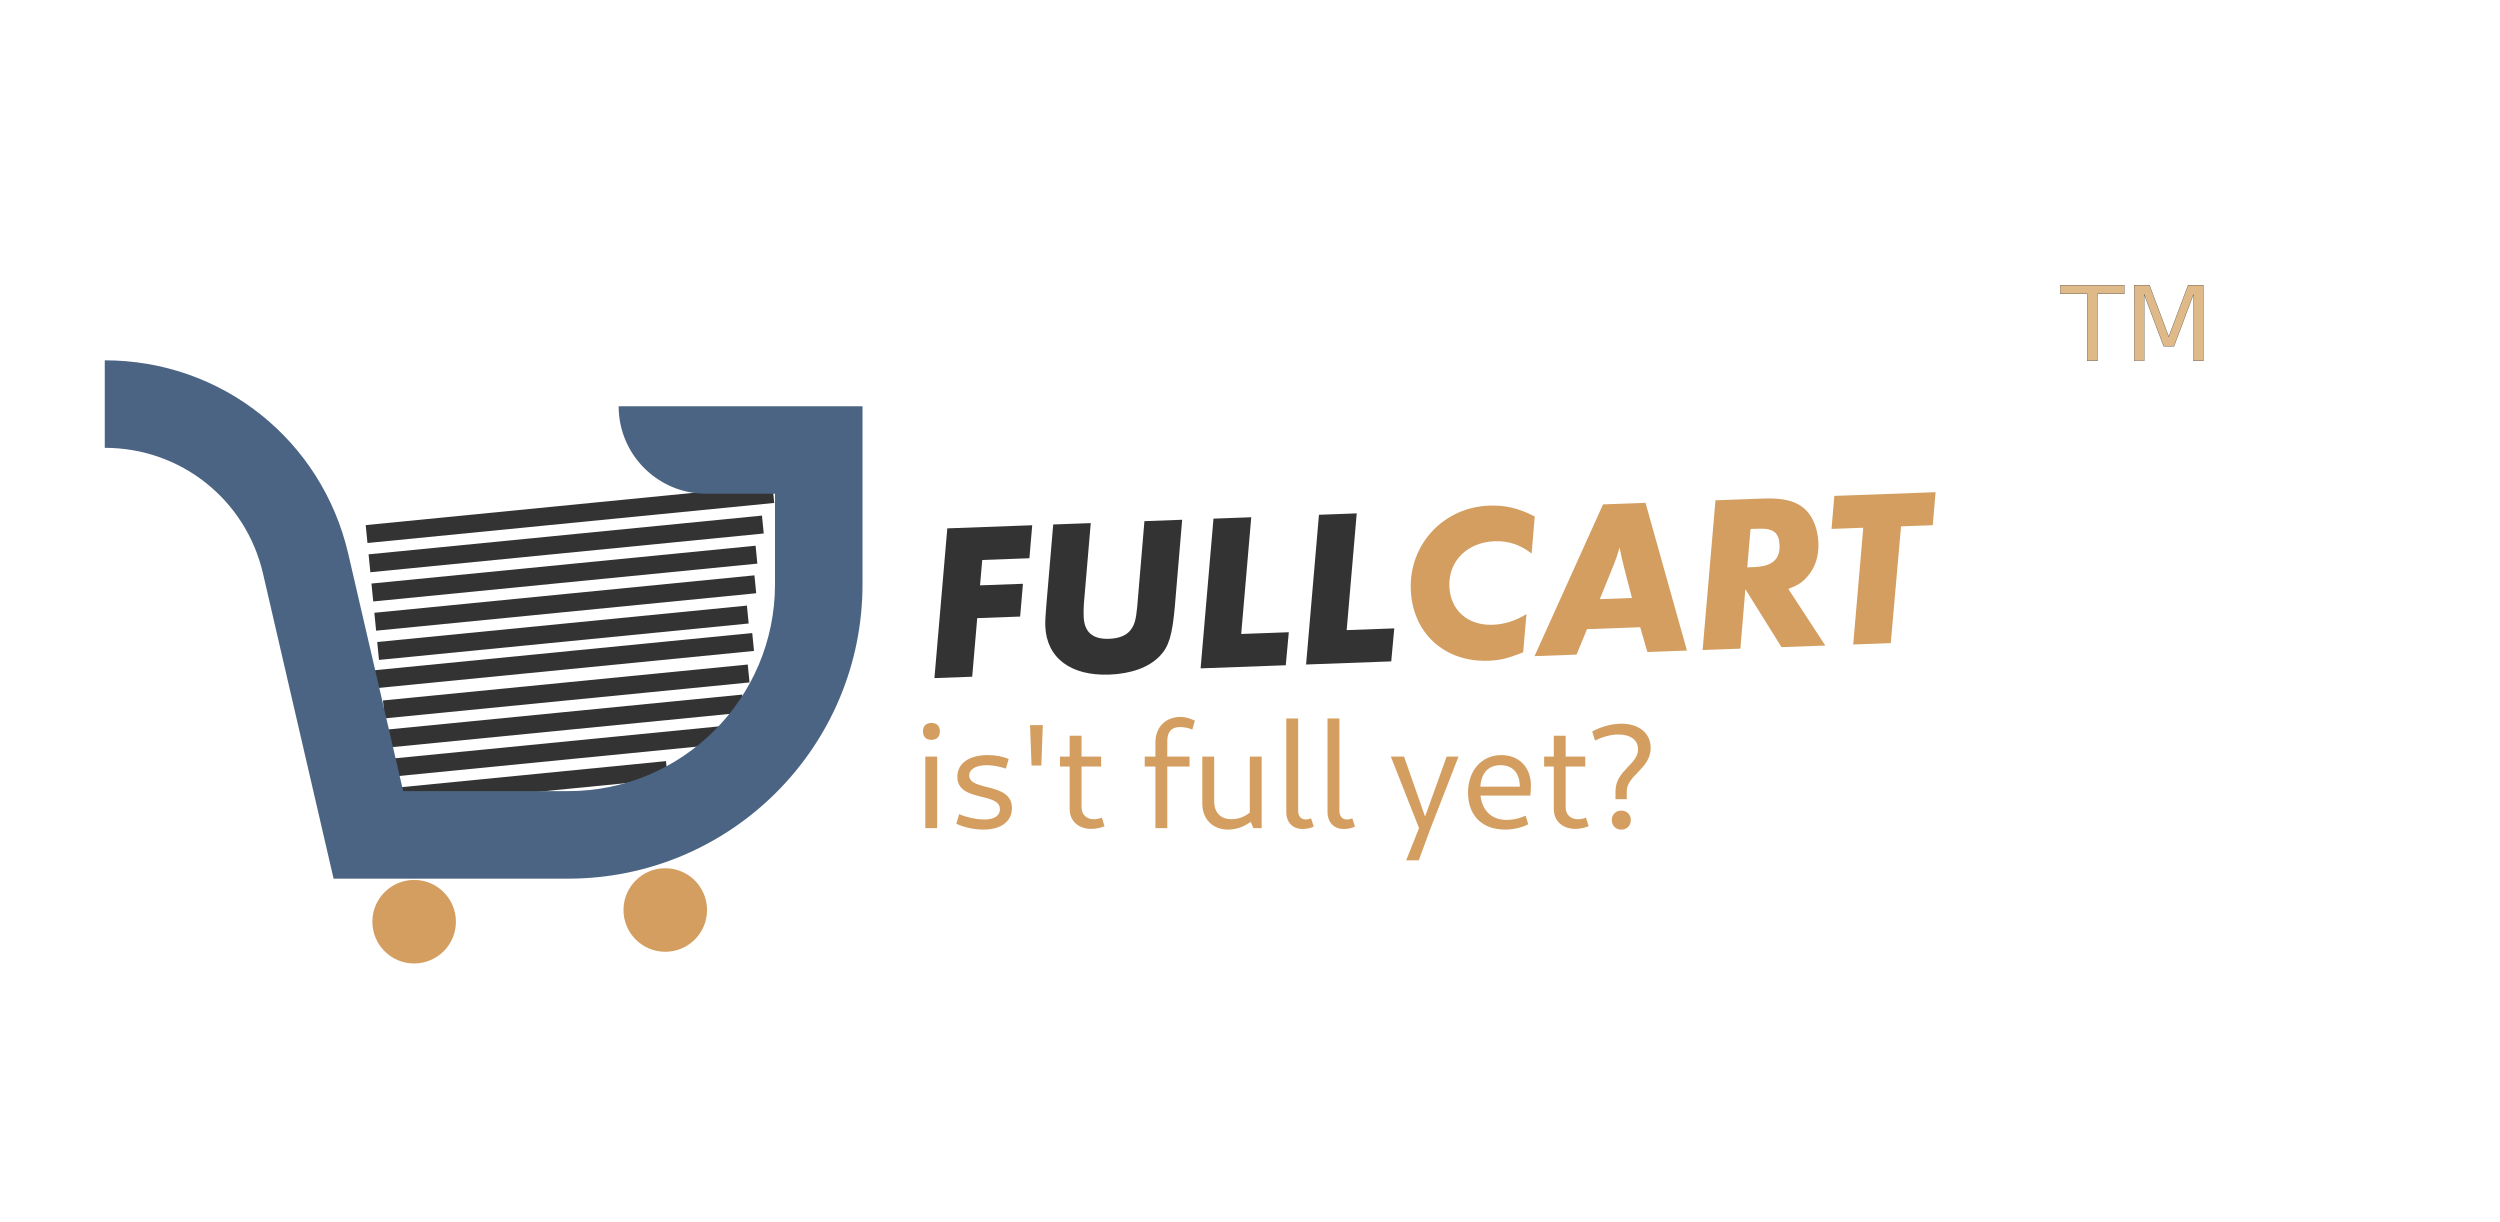<?xml version="1.0" encoding="UTF-8" standalone="no"?>
<!-- Created with Inkscape (http://www.inkscape.org/) -->

<svg
   width="90mm"
   height="44mm"
   viewBox="0 0 90 44"
   version="1.1"
   id="svg5"
   inkscape:version="1.1.1 (3bf5ae0d25, 2021-09-20)"
   sodipodi:docname="logo-light.svg"
   xmlns:inkscape="http://www.inkscape.org/namespaces/inkscape"
   xmlns:sodipodi="http://sodipodi.sourceforge.net/DTD/sodipodi-0.dtd"
   xmlns="http://www.w3.org/2000/svg"
   xmlns:svg="http://www.w3.org/2000/svg">
  <sodipodi:namedview
     id="namedview7"
     pagecolor="#ffffff"
     bordercolor="#666666"
     borderopacity="1.0"
     inkscape:pageshadow="2"
     inkscape:pageopacity="0.0"
     inkscape:pagecheckerboard="0"
     inkscape:document-units="mm"
     showgrid="false"
     width="90mm"
     inkscape:zoom="0.90509672"
     inkscape:cx="140.3165"
     inkscape:cy="50.270871"
     inkscape:window-width="1366"
     inkscape:window-height="720"
     inkscape:window-x="0"
     inkscape:window-y="23"
     inkscape:window-maximized="1"
     inkscape:current-layer="text2492"
     showguides="true"
     inkscape:guide-bbox="true" />
  <defs
     id="defs2" />
  <g
     inkscape:label="Layer 1"
     inkscape:groupmode="layer"
     id="layer1">
    <g
       aria-label="Redux "
       id="text2492"
       style="font-size:17.668px;line-height:1.25;stroke-width:0.442"
       transform="matrix(0.922,0,0,0.922,2.081,1.853)">
      <g
         aria-label="TM"
         id="text2195"
         style="font-size:3.928px;fill:#e0b989;fill-opacity:1;stroke:#000000;stroke-width:0.009;stroke-opacity:1"
         transform="matrix(1.031,0,0,1.031,-13.49,1.746)">
        <path
           d="m 88.924,7.158 h 2.423 V 7.484 H 90.331 V 10.021 H 89.941 V 7.484 h -1.017 z"
           style="-inkscape-font-specification:sans-serif;fill:#e0b989;fill-opacity:1;stroke:#000000;stroke-opacity:1"
           id="path853" />
        <path
           d="m 91.721,7.158 h 0.577 L 93.029,9.106 93.764,7.158 h 0.577 V 10.021 H 93.964 V 7.507 l -0.738,1.964 h -0.389 l -0.738,-1.964 v 2.515 h -0.376 z"
           style="-inkscape-font-specification:sans-serif;fill:#e0b989;fill-opacity:1;stroke:#000000;stroke-opacity:1"
           id="path855" />
      </g>
      <g
         aria-label="is't full yet?"
         id="text1106"
         style="font-size:5.793px;fill:#d39e5f;stroke-width:0.064">
        <path
           d="m 33.872,30.325 h 0.463 v -2.792 h -0.463 z m 0.238,-3.447 c 0.209,0 0.33,-0.122 0.33,-0.33 0,-0.209 -0.122,-0.33 -0.33,-0.33 -0.209,0 -0.33,0.122 -0.33,0.33 0,0.209 0.122,0.33 0.33,0.33 z"
           style="font-family:Cantarell;-inkscape-font-specification:Cantarell"
           id="path958" />
        <path
           d="m 36.143,30.382 c 0.689,0 1.112,-0.324 1.112,-0.84 0,-1.025 -1.668,-0.643 -1.668,-1.274 0,-0.243 0.261,-0.4 0.678,-0.4 0.238,0 0.516,0.052 0.753,0.133 l 0.11,-0.377 c -0.238,-0.098 -0.521,-0.151 -0.817,-0.151 -0.724,0 -1.188,0.319 -1.188,0.846 0,1.002 1.663,0.585 1.663,1.269 0,0.255 -0.226,0.4 -0.608,0.4 -0.295,0 -0.689,-0.081 -0.985,-0.209 l -0.11,0.377 c 0.319,0.145 0.707,0.226 1.06,0.226 z"
           style="font-family:Cantarell;-inkscape-font-specification:Cantarell"
           id="path960" />
        <path
           d="m 38.02,27.88 h 0.382 l 0.058,-1.576 h -0.498 z"
           style="font-family:Cantarell;-inkscape-font-specification:Cantarell"
           id="path962" />
        <path
           d="m 40.354,30.354 c 0.191,0 0.382,-0.046 0.516,-0.104 l -0.104,-0.336 c -0.087,0.041 -0.214,0.064 -0.313,0.064 -0.29,0 -0.481,-0.185 -0.481,-0.463 v -2.798 h -0.463 v 2.862 c 0,0.463 0.336,0.776 0.846,0.776 z m -1.222,-2.433 h 1.605 v -0.388 h -1.605 z"
           style="font-family:Cantarell;-inkscape-font-specification:Cantarell"
           id="path964" />
        <path
           d="m 42.857,30.325 h 0.463 v -3.401 c 0,-0.359 0.168,-0.545 0.487,-0.545 0.151,0 0.348,0.029 0.492,0.098 l 0.098,-0.348 c -0.18,-0.087 -0.359,-0.145 -0.556,-0.145 -0.591,0 -0.985,0.4 -0.985,0.996 z m -0.417,-2.404 h 1.749 v -0.388 h -1.749 z"
           style="font-family:Cantarell;-inkscape-font-specification:Cantarell"
           id="path966" />
        <path
           d="m 45.696,30.382 c 0.394,0 0.794,-0.174 1.078,-0.481 L 46.663,29.606 c -0.22,0.238 -0.527,0.371 -0.828,0.371 -0.434,0 -0.684,-0.255 -0.684,-0.707 v -1.738 h -0.463 v 1.831 c 0,0.62 0.411,1.02 1.008,1.02 z m 0.985,-0.058 h 0.324 v -2.792 h -0.463 v 2.468 z"
           style="font-family:Cantarell;-inkscape-font-specification:Cantarell"
           id="path968" />
        <path
           d="m 48.598,30.359 c 0.151,0 0.33,-0.035 0.44,-0.093 l -0.104,-0.324 c -0.07,0.029 -0.133,0.046 -0.203,0.046 -0.197,0 -0.301,-0.133 -0.301,-0.348 V 26.043 h -0.463 v 3.655 c 0,0.4 0.249,0.66 0.631,0.66 z"
           style="font-family:Cantarell;-inkscape-font-specification:Cantarell"
           id="path970" />
        <path
           d="m 50.208,30.359 c 0.151,0 0.33,-0.035 0.44,-0.093 l -0.104,-0.324 c -0.07,0.029 -0.133,0.046 -0.203,0.046 -0.197,0 -0.301,-0.133 -0.301,-0.348 V 26.043 h -0.463 v 3.655 c 0,0.4 0.249,0.66 0.631,0.66 z"
           style="font-family:Cantarell;-inkscape-font-specification:Cantarell"
           id="path972" />
        <path
           d="m 52.647,31.582 h 0.492 l 0.463,-1.257 1.089,-2.792 h -0.463 l -0.904,2.514 h 0.122 l -0.881,-2.514 h -0.516 l 1.101,2.792 z"
           style="font-family:Cantarell;-inkscape-font-specification:Cantarell"
           id="path974" />
        <path
           d="m 56.5,30.382 c 0.319,0 0.666,-0.075 0.915,-0.209 l -0.104,-0.336 c -0.214,0.104 -0.487,0.168 -0.73,0.168 -0.655,0 -1.043,-0.434 -1.043,-1.159 0,-0.631 0.284,-0.979 0.794,-0.979 0.475,0 0.753,0.307 0.753,0.84 h -1.628 v 0.348 h 2.039 c 0.012,-0.087 0.023,-0.29 0.023,-0.4 0,-0.701 -0.463,-1.182 -1.153,-1.182 -0.776,0 -1.303,0.608 -1.303,1.466 0,0.892 0.55,1.442 1.437,1.442 z"
           style="font-family:Cantarell;-inkscape-font-specification:Cantarell"
           id="path976" />
        <path
           d="m 59.257,30.354 c 0.191,0 0.382,-0.046 0.516,-0.104 l -0.104,-0.336 c -0.087,0.041 -0.214,0.064 -0.313,0.064 -0.29,0 -0.481,-0.185 -0.481,-0.463 v -2.798 h -0.463 v 2.862 c 0,0.463 0.336,0.776 0.846,0.776 z m -1.222,-2.433 h 1.605 v -0.388 h -1.605 z"
           style="font-family:Cantarell;-inkscape-font-specification:Cantarell"
           id="path978" />
        <path
           d="m 60.821,29.195 h 0.44 v -0.307 c 0,-0.631 0.933,-0.875 0.933,-1.697 0,-0.568 -0.452,-0.944 -1.135,-0.944 -0.382,0 -0.805,0.116 -1.147,0.307 l 0.11,0.353 c 0.313,-0.156 0.626,-0.238 0.915,-0.238 0.481,0 0.765,0.226 0.765,0.574 0,0.608 -0.881,0.817 -0.881,1.645 z m 0.226,1.188 c 0.22,0 0.371,-0.156 0.371,-0.371 0,-0.214 -0.151,-0.371 -0.371,-0.371 -0.22,0 -0.371,0.156 -0.371,0.371 0,0.214 0.151,0.371 0.371,0.371 z"
           style="font-family:Cantarell;-inkscape-font-specification:Cantarell"
           id="path980" />
      </g>
      <g
         aria-label="FULLCART"
         transform="rotate(-2.095)"
         id="text8882"
         style="font-size:8.732px;fill:#d39e5f;stroke-width:0.096">
        <path
           d="m 34.027,19.878 -0.716,5.824 h 1.476 l 0.279,-2.279 h 1.677 l 0.157,-1.275 h -1.677 l 0.122,-0.987 h 1.843 l 0.157,-1.284 z"
           style="fill:#333333"
           id="path941" />
        <path
           d="m 41.729,19.878 -0.402,3.318 c -0.07,0.524 -0.131,0.725 -0.314,0.934 -0.175,0.192 -0.463,0.288 -0.83,0.288 -0.646,0 -0.961,-0.297 -0.961,-0.908 0,-0.148 0.009,-0.314 0.026,-0.489 l 0.384,-3.144 h -1.467 l -0.384,3.144 c -0.044,0.358 -0.07,0.629 -0.07,0.803 0,1.249 0.917,1.991 2.428,1.991 0.856,0 1.554,-0.227 1.991,-0.646 0.375,-0.358 0.524,-0.803 0.664,-1.921 l 0.41,-3.371 z"
           style="fill:#333333"
           id="path943" />
        <path
           d="m 44.427,19.878 -0.716,5.824 h 3.327 l 0.166,-1.284 H 45.344 L 45.903,19.878 Z"
           style="fill:#333333"
           id="path945" />
        <path
           d="m 48.548,19.878 -0.716,5.824 h 3.327 l 0.166,-1.284 h -1.86 l 0.559,-4.541 z"
           style="fill:#333333"
           id="path947" />
        <path
           d="m 55.203,19.764 c -1.781,0 -3.179,1.388 -3.179,3.161 0,1.694 1.205,2.89 2.925,2.89 0.445,0 0.734,-0.052 1.371,-0.279 l 0.183,-1.485 c -0.454,0.253 -0.882,0.367 -1.336,0.367 -0.969,0 -1.633,-0.629 -1.633,-1.563 0,-0.987 0.76,-1.694 1.834,-1.694 0.533,0 0.995,0.175 1.423,0.533 l 0.175,-1.441 c -0.62,-0.349 -1.135,-0.489 -1.764,-0.489 z"
           style="font-family:'Futura PT Bold Italic';-inkscape-font-specification:'Futura PT Bold Italic, '"
           id="path949" />
        <path
           d="m 60.922,24.724 0.245,0.978 h 1.546 l -1.406,-5.824 h -1.659 l -2.89,5.824 h 1.642 l 0.445,-0.978 z m -0.952,-2.454 c 0.087,-0.201 0.166,-0.384 0.262,-0.69 0.009,0.096 0.026,0.166 0.035,0.21 0.026,0.175 0.035,0.227 0.131,0.672 l 0.245,1.109 h -1.257 z"
           style="font-family:'Futura PT Bold Italic';-inkscape-font-specification:'Futura PT Bold Italic, '"
           id="path951" />
        <path
           d="m 67.524,22.978 c 0.314,-0.332 0.472,-0.768 0.472,-1.292 0,-0.524 -0.166,-1.004 -0.445,-1.301 -0.332,-0.349 -0.821,-0.506 -1.615,-0.506 h -1.895 l -0.716,5.824 h 1.476 l 0.279,-2.314 1.327,2.314 h 1.712 l -1.362,-2.262 c 0.402,-0.14 0.559,-0.236 0.768,-0.463 z m -1.877,-1.93 c 0.62,0 0.83,0.175 0.83,0.681 0,0.55 -0.323,0.812 -1.03,0.812 h -0.262 l 0.183,-1.493 z"
           style="font-family:'Futura PT Bold Italic';-inkscape-font-specification:'Futura PT Bold Italic, '"
           id="path953" />
        <path
           d="m 72.484,21.161 0.157,-1.284 h -3.956 l -0.157,1.284 h 1.24 l -0.559,4.541 h 1.467 l 0.568,-4.541 z"
           style="font-family:'Futura PT Bold Italic';-inkscape-font-specification:'Futura PT Bold Italic, '"
           id="path955" />
      </g>
      <g
         id="g384"
         transform="matrix(0.201,0,0,-0.201,-59.462,57.145)"
         style="fill:#d39e5f;fill-opacity:1">
        <g
           id="g386"
           style="fill:#d39e5f;fill-opacity:1">
          <g
             id="g392"
             style="fill:#d39e5f;fill-opacity:1">
            <g
               id="g394"
               style="fill:#d39e5f;fill-opacity:1">
              <path
                 d="m 356.935,115.255 c 0,-4.482 3.634,-8.115 8.116,-8.115 v 0 c 4.481,0 8.115,3.633 8.115,8.115 v 0 c 0,4.481 -3.634,8.115 -8.115,8.115 v 0 c -4.482,0 -8.116,-3.634 -8.116,-8.115"
                 style="fill:#d39e5f;fill-opacity:1;stroke:none"
                 id="path402" />
            </g>
          </g>
        </g>
      </g>
      <g
         id="g404"
         transform="matrix(0.201,0,0,-0.201,-55.64,56.688)"
         style="fill:#d39e5f;fill-opacity:1">
        <g
           id="g406"
           style="fill:#d39e5f;fill-opacity:1">
          <g
             id="g412"
             style="fill:#d39e5f;fill-opacity:1">
            <g
               id="g414"
               style="fill:#d39e5f;fill-opacity:1">
              <path
                 d="m 386.703,115.255 c 0,-4.482 3.634,-8.115 8.115,-8.115 v 0 c 4.483,0 8.116,3.633 8.116,8.115 v 0 c 0,4.481 -3.633,8.115 -8.116,8.115 v 0 c -4.481,0 -8.115,-3.634 -8.115,-8.115"
                 style="fill:#d39e5f;fill-opacity:1;stroke:none"
                 id="path422" />
            </g>
          </g>
        </g>
      </g>
      <g
         id="g444"
         transform="matrix(0.322,0,0,-0.322,-101.895,72.978)"
         style="fill:#4b6483;fill-opacity:1">
        <g
           id="g446"
           style="fill:#4b6483;fill-opacity:1">
          <g
             id="g452"
             style="fill:#4b6483;fill-opacity:1">
            <g
               id="g454"
               style="fill:#4b6483;fill-opacity:1">
              <path
                 id="rect32135"
                 style="fill:#333333;stroke-width:0.65"
                 transform="matrix(0.995,0.098,0.098,-0.995,0,0)"
                 d="m 368.73,-133.741 h 49.569 v 2.182 h -49.569 z" />
              <path
                 id="rect32217"
                 style="fill:#333333;stroke-width:0.64"
                 transform="matrix(0.995,0.098,0.098,-0.995,0,0)"
                 d="m 368.73,-130.179 h 47.943 v 2.182 h -47.943 z" />
              <path
                 id="rect32219"
                 style="fill:#333333;stroke-width:0.632"
                 transform="matrix(0.995,0.098,0.098,-0.995,0,0)"
                 d="m 368.73,-126.618 h 46.814 v 2.182 h -46.814 z" />
              <path
                 id="rect32221"
                 style="fill:#333333;stroke-width:0.629"
                 transform="matrix(0.995,0.098,0.098,-0.995,0,0)"
                 d="m 368.73,-123.056 h 46.322 v 2.182 h -46.322 z" />
              <path
                 id="rect32223"
                 style="fill:#333333;stroke-width:0.62"
                 transform="matrix(0.995,0.098,0.098,-0.995,0,0)"
                 d="m 368.73,-119.494 h 45.053 v 2.182 h -45.053 z" />
              <path
                 id="rect32225"
                 style="fill:#333333;stroke-width:0.657"
                 transform="matrix(0.995,0.098,0.098,-0.995,0,0)"
                 d="m 363.491,-116.119 h 50.611 v 2.182 h -50.611 z" />
              <path
                 id="rect32227"
                 style="fill:#333333;stroke-width:0.616"
                 transform="matrix(0.995,0.098,0.098,-0.995,0,0)"
                 d="m 368.73,-112.371 h 44.456 v 2.182 h -44.456 z" />
              <path
                 id="rect32229"
                 style="fill:#333333;stroke-width:0.609"
                 transform="matrix(0.995,0.098,0.098,-0.995,0,0)"
                 d="m 368.73,-108.809 h 43.422 v 2.182 h -43.422 z" />
              <path
                 id="rect32231"
                 style="fill:#333333;stroke-width:0.589"
                 transform="matrix(0.995,0.098,0.098,-0.995,0,0)"
                 d="m 368.73,-105.247 h 40.619 v 2.182 h -40.619 z" />
              <path
                 id="rect32233"
                 style="fill:#333333;stroke-width:0.534"
                 transform="matrix(0.995,0.098,0.098,-0.995,0,0)"
                 d="m 368.73,-101.685 h 33.441 v 2.182 h -33.441 z" />
              <path
                 d="m 322.138,178.578 c 9.219,0 17.111,-6.274 19.191,-15.256 v 0 l 8.557,-36.985 h 28.439 c 19.716,0 35.698,15.982 35.698,35.698 v 0 21.585 h -29.572 c 0,-5.861 4.751,-10.612 10.613,-10.612 v 0 h 8.347 v -10.973 c 0,-13.854 -11.232,-25.086 -25.084,-25.086 v 0 h -20.004 l -6.656,28.767 c -3.199,13.82 -15.342,23.473 -29.529,23.473 v 0 z"
                 style="font-size:17.668px;line-height:1.25;fill:#4b6483;fill-opacity:1;stroke:none;stroke-width:0.442"
                 id="path464" />
            </g>
          </g>
        </g>
      </g>
    </g>
  </g>
</svg>
